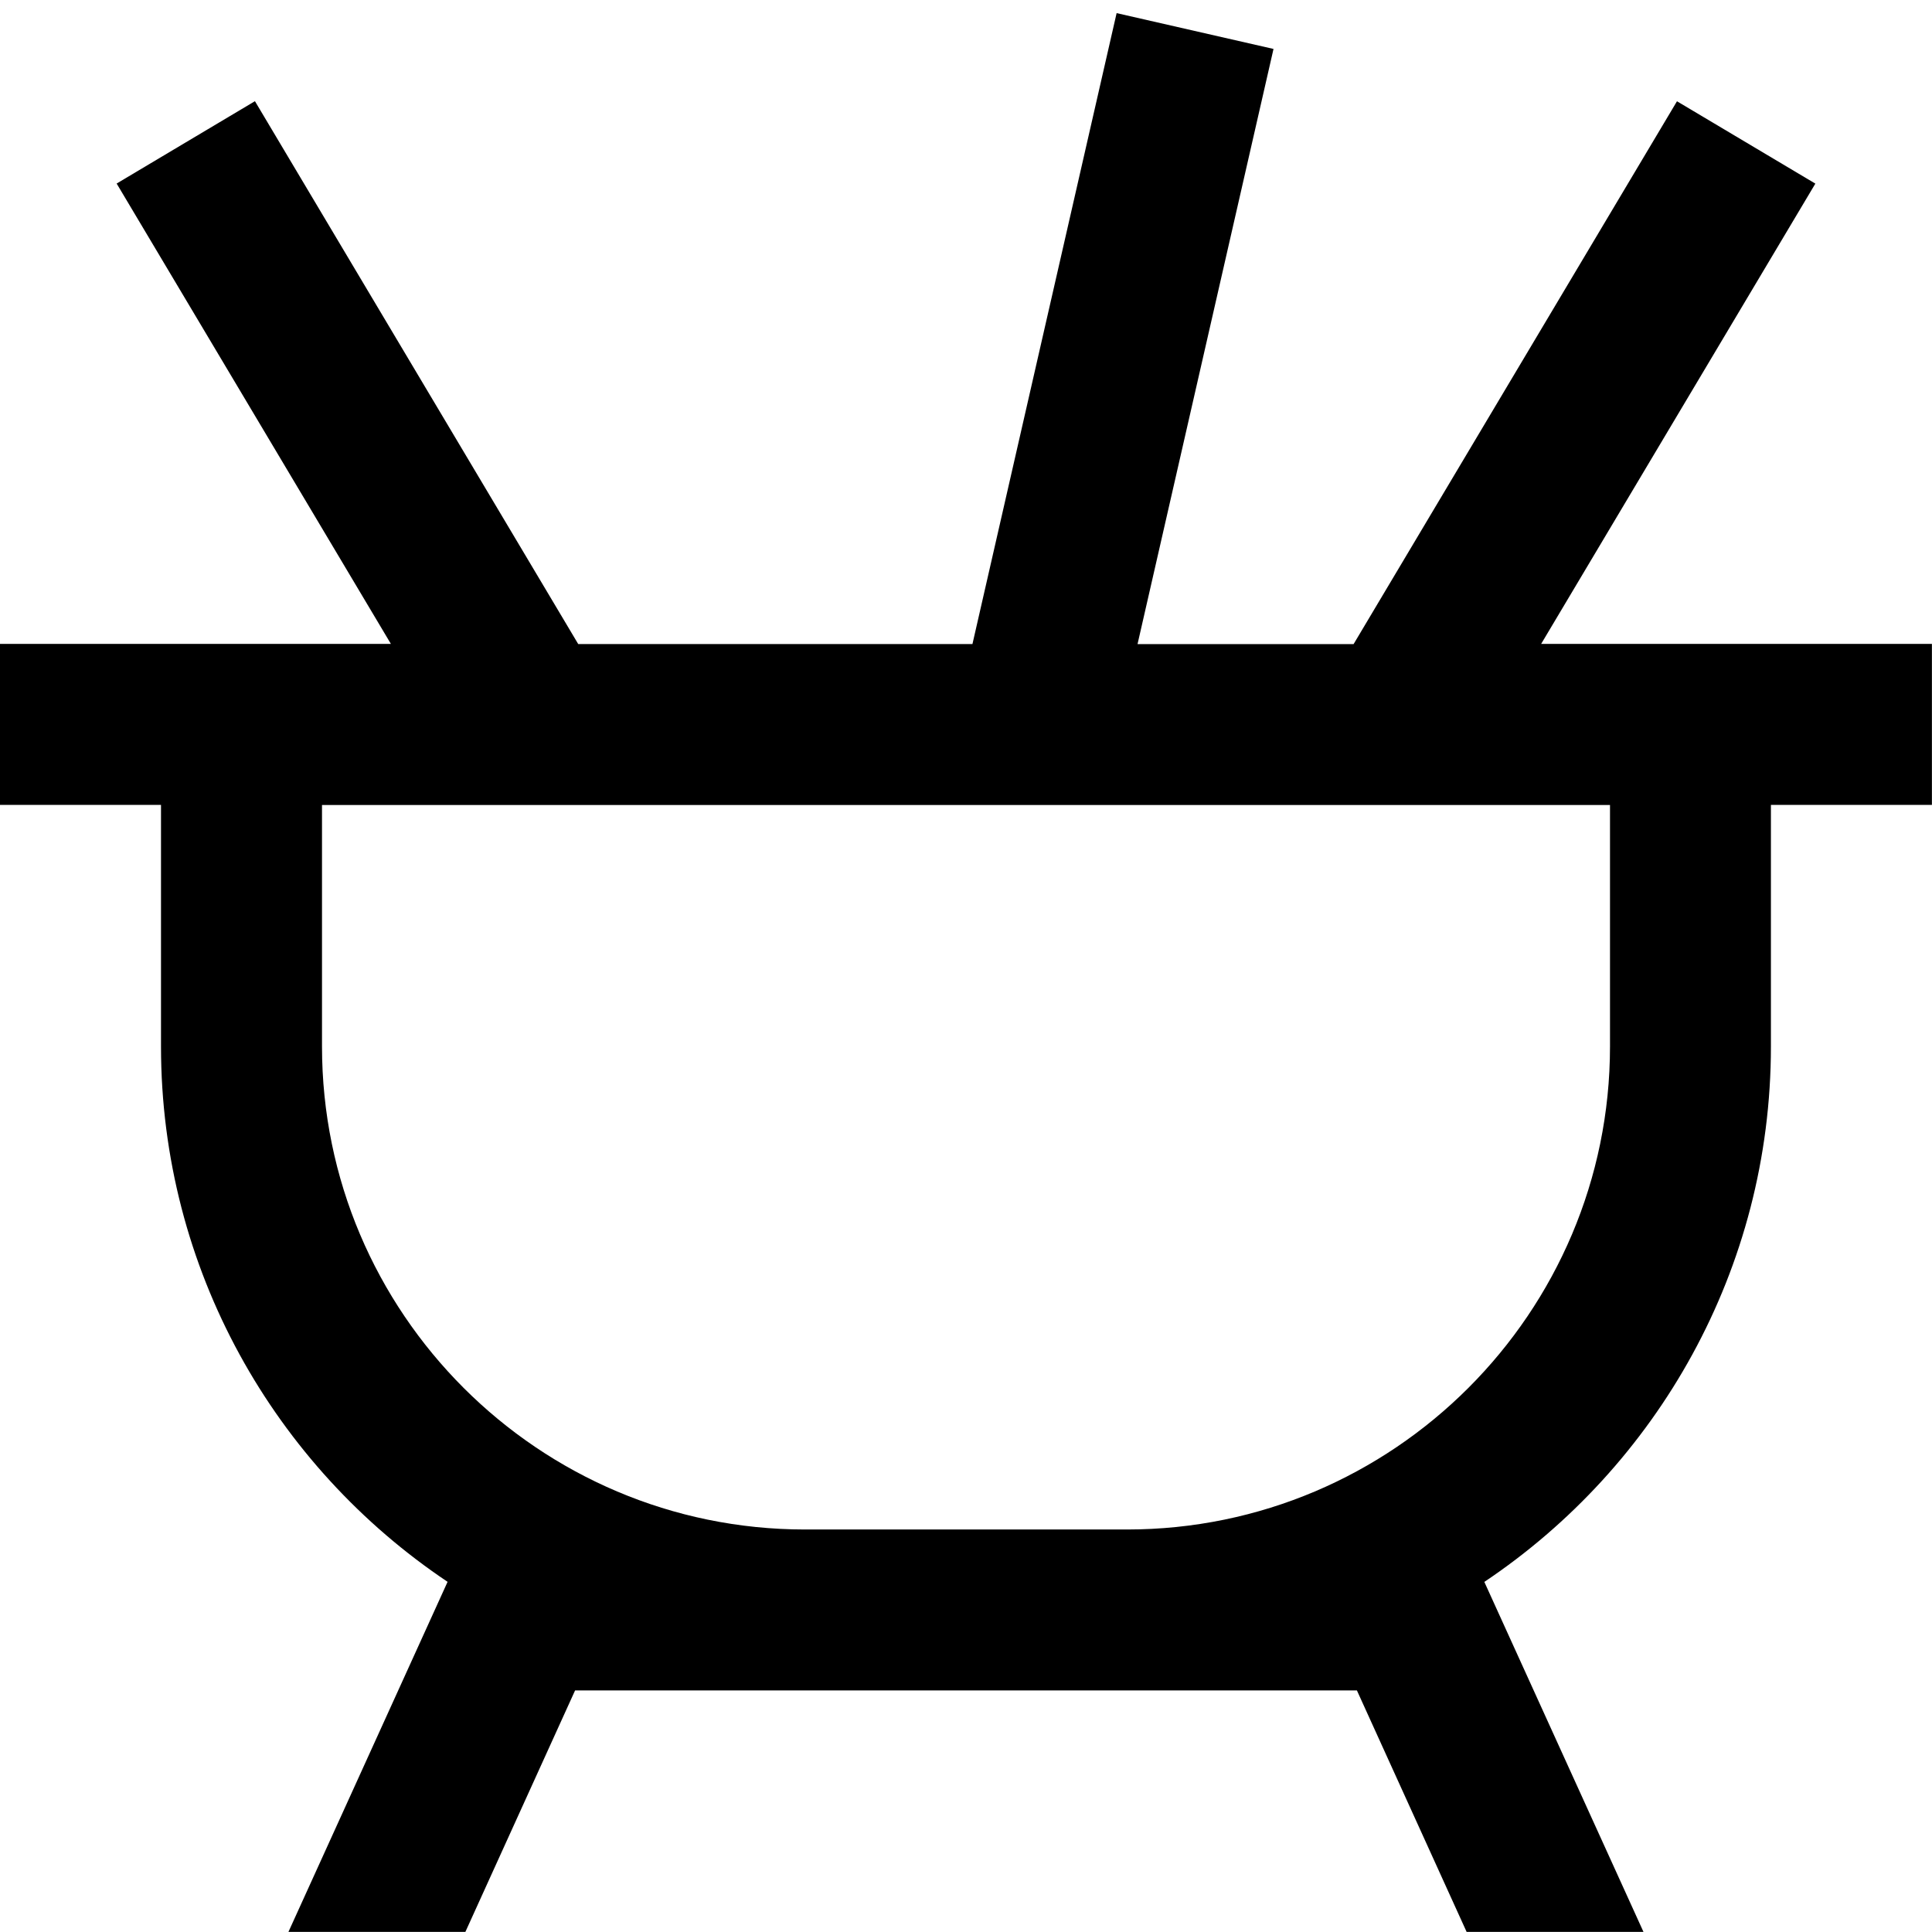 <?xml version="1.0" encoding="UTF-8"?>
<svg xmlns="http://www.w3.org/2000/svg" id="Layer_1" data-name="Layer 1" viewBox="0 0 24 24">
  <path d="m19.144,8l3.407-5.719-1.719-1.023-4.017,6.743h-2.684l1.689-7.393-1.949-.445-1.791,7.838h-4.897L3.167,1.257l-1.718,1.023,3.407,5.719H0v2h2v3c0,2.77,1.415,5.215,3.56,6.651l-1.977,4.349h2.198l1.363-3h9.712l1.363,3h2.197l-1.977-4.348c2.145-1.437,3.56-3.882,3.56-6.652v-3h2v-2h-4.856Zm.856,5c0,3.309-2.691,6-6,6h-4c-3.309,0-6-2.691-6-6v-3h16v3Z"/>
</svg>
